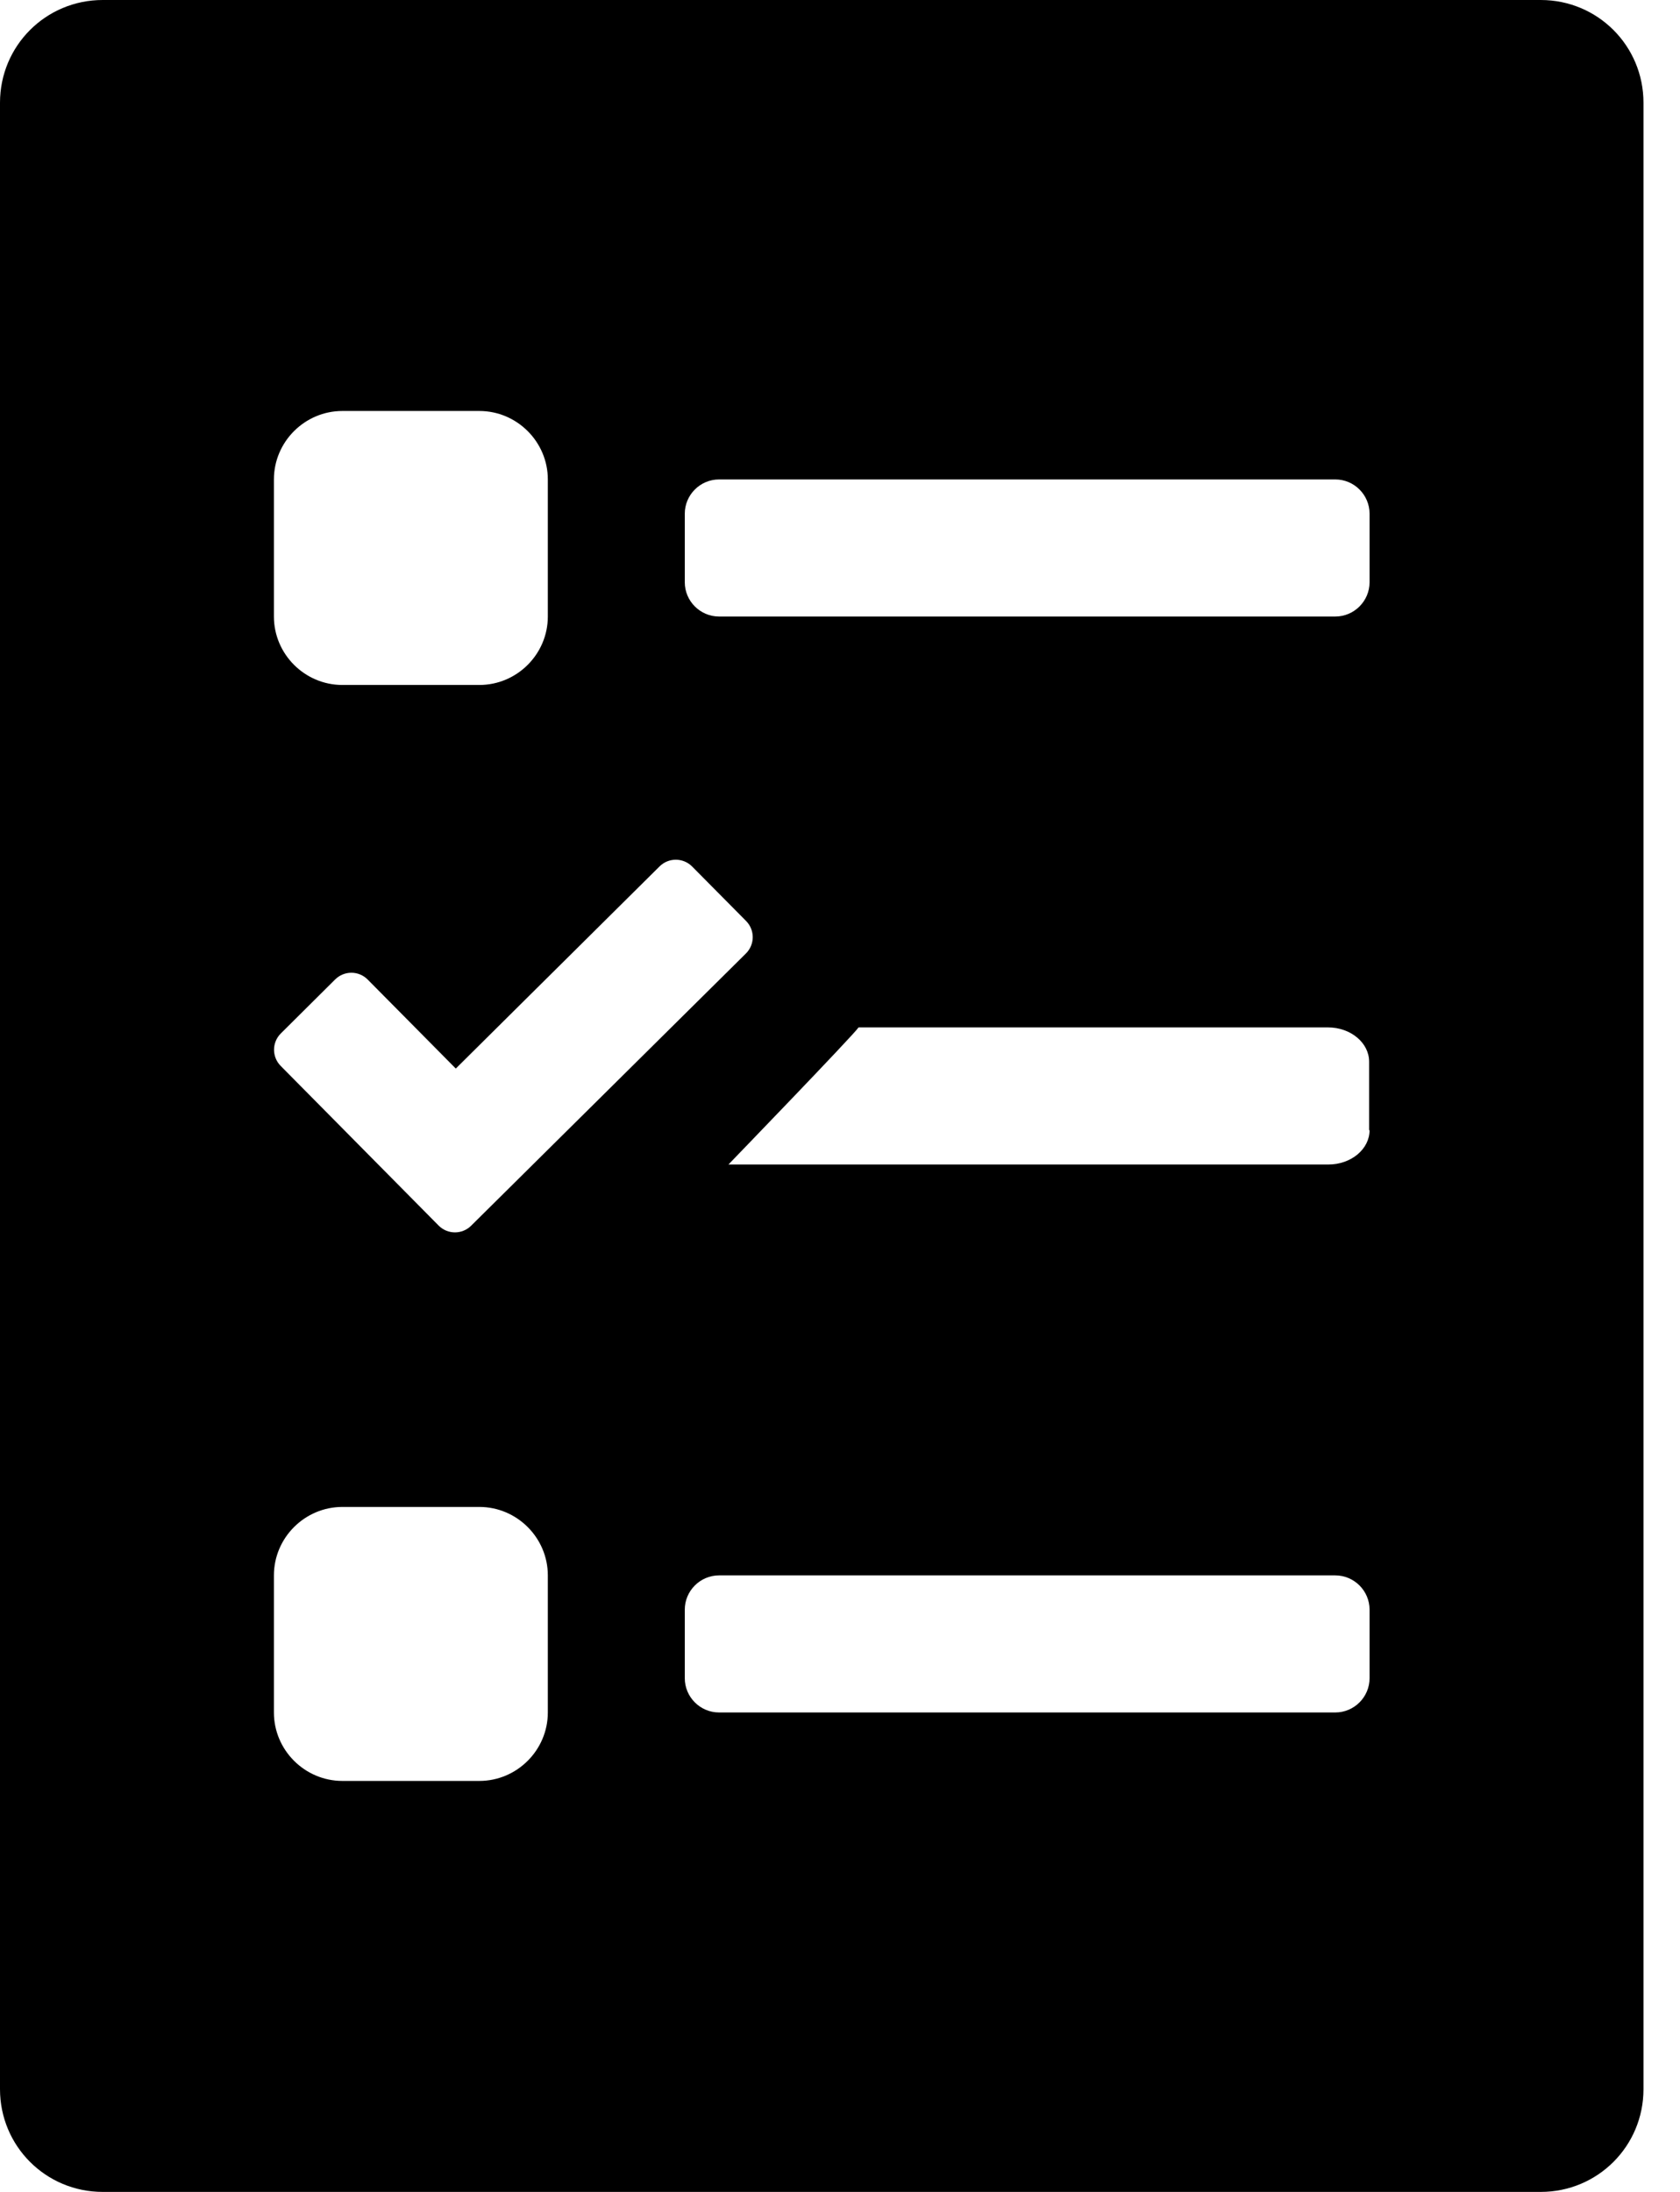 <svg width="23" height="30" viewBox="0 0 23 30" fill="none" xmlns="http://www.w3.org/2000/svg">
<path d="M21.094 0H1.406C0.627 0 0 0.627 0 1.406V28.594C0 29.373 0.627 30 1.406 30H21.094C21.873 30 22.5 29.373 22.5 28.594V1.406C22.5 0.627 21.873 0 21.094 0ZM3.75 6.562C3.75 6.047 4.172 5.625 4.688 5.625H6.562C7.078 5.625 7.5 6.047 7.5 6.562V8.438C7.5 8.953 7.078 9.375 6.562 9.375H4.688C4.172 9.375 3.75 8.953 3.75 8.438V6.562ZM3.844 14.145L4.588 13.406C4.711 13.283 4.91 13.283 5.033 13.406L6.24 14.625L9.029 11.859C9.152 11.736 9.352 11.736 9.475 11.859L10.213 12.604C10.336 12.727 10.336 12.926 10.213 13.049L6.451 16.775C6.328 16.898 6.129 16.898 6.006 16.775L3.844 14.59C3.721 14.467 3.721 14.268 3.844 14.145ZM7.5 23.438C7.5 23.953 7.078 24.375 6.562 24.375H4.688C4.172 24.375 3.75 23.953 3.75 23.438V21.562C3.75 21.047 4.172 20.625 4.688 20.625H6.562C7.078 20.625 7.5 21.047 7.5 21.562V23.438ZM18.75 22.969C18.75 23.227 18.539 23.438 18.281 23.438H9.844C9.586 23.438 9.375 23.227 9.375 22.969V22.031C9.375 21.773 9.586 21.562 9.844 21.562H18.281C18.539 21.562 18.75 21.773 18.75 22.031V22.969ZM18.75 15.469C18.75 15.727 18.498 15.938 18.188 15.938H9.973C9.973 15.938 11.684 14.168 11.754 14.062H18.182C18.492 14.062 18.744 14.273 18.744 14.531V15.469H18.75ZM18.75 7.969C18.75 8.227 18.539 8.438 18.281 8.438H9.844C9.586 8.438 9.375 8.227 9.375 7.969V7.031C9.375 6.773 9.586 6.562 9.844 6.562H18.281C18.539 6.562 18.75 6.773 18.75 7.031V7.969Z" fill="black"/>
</svg>
